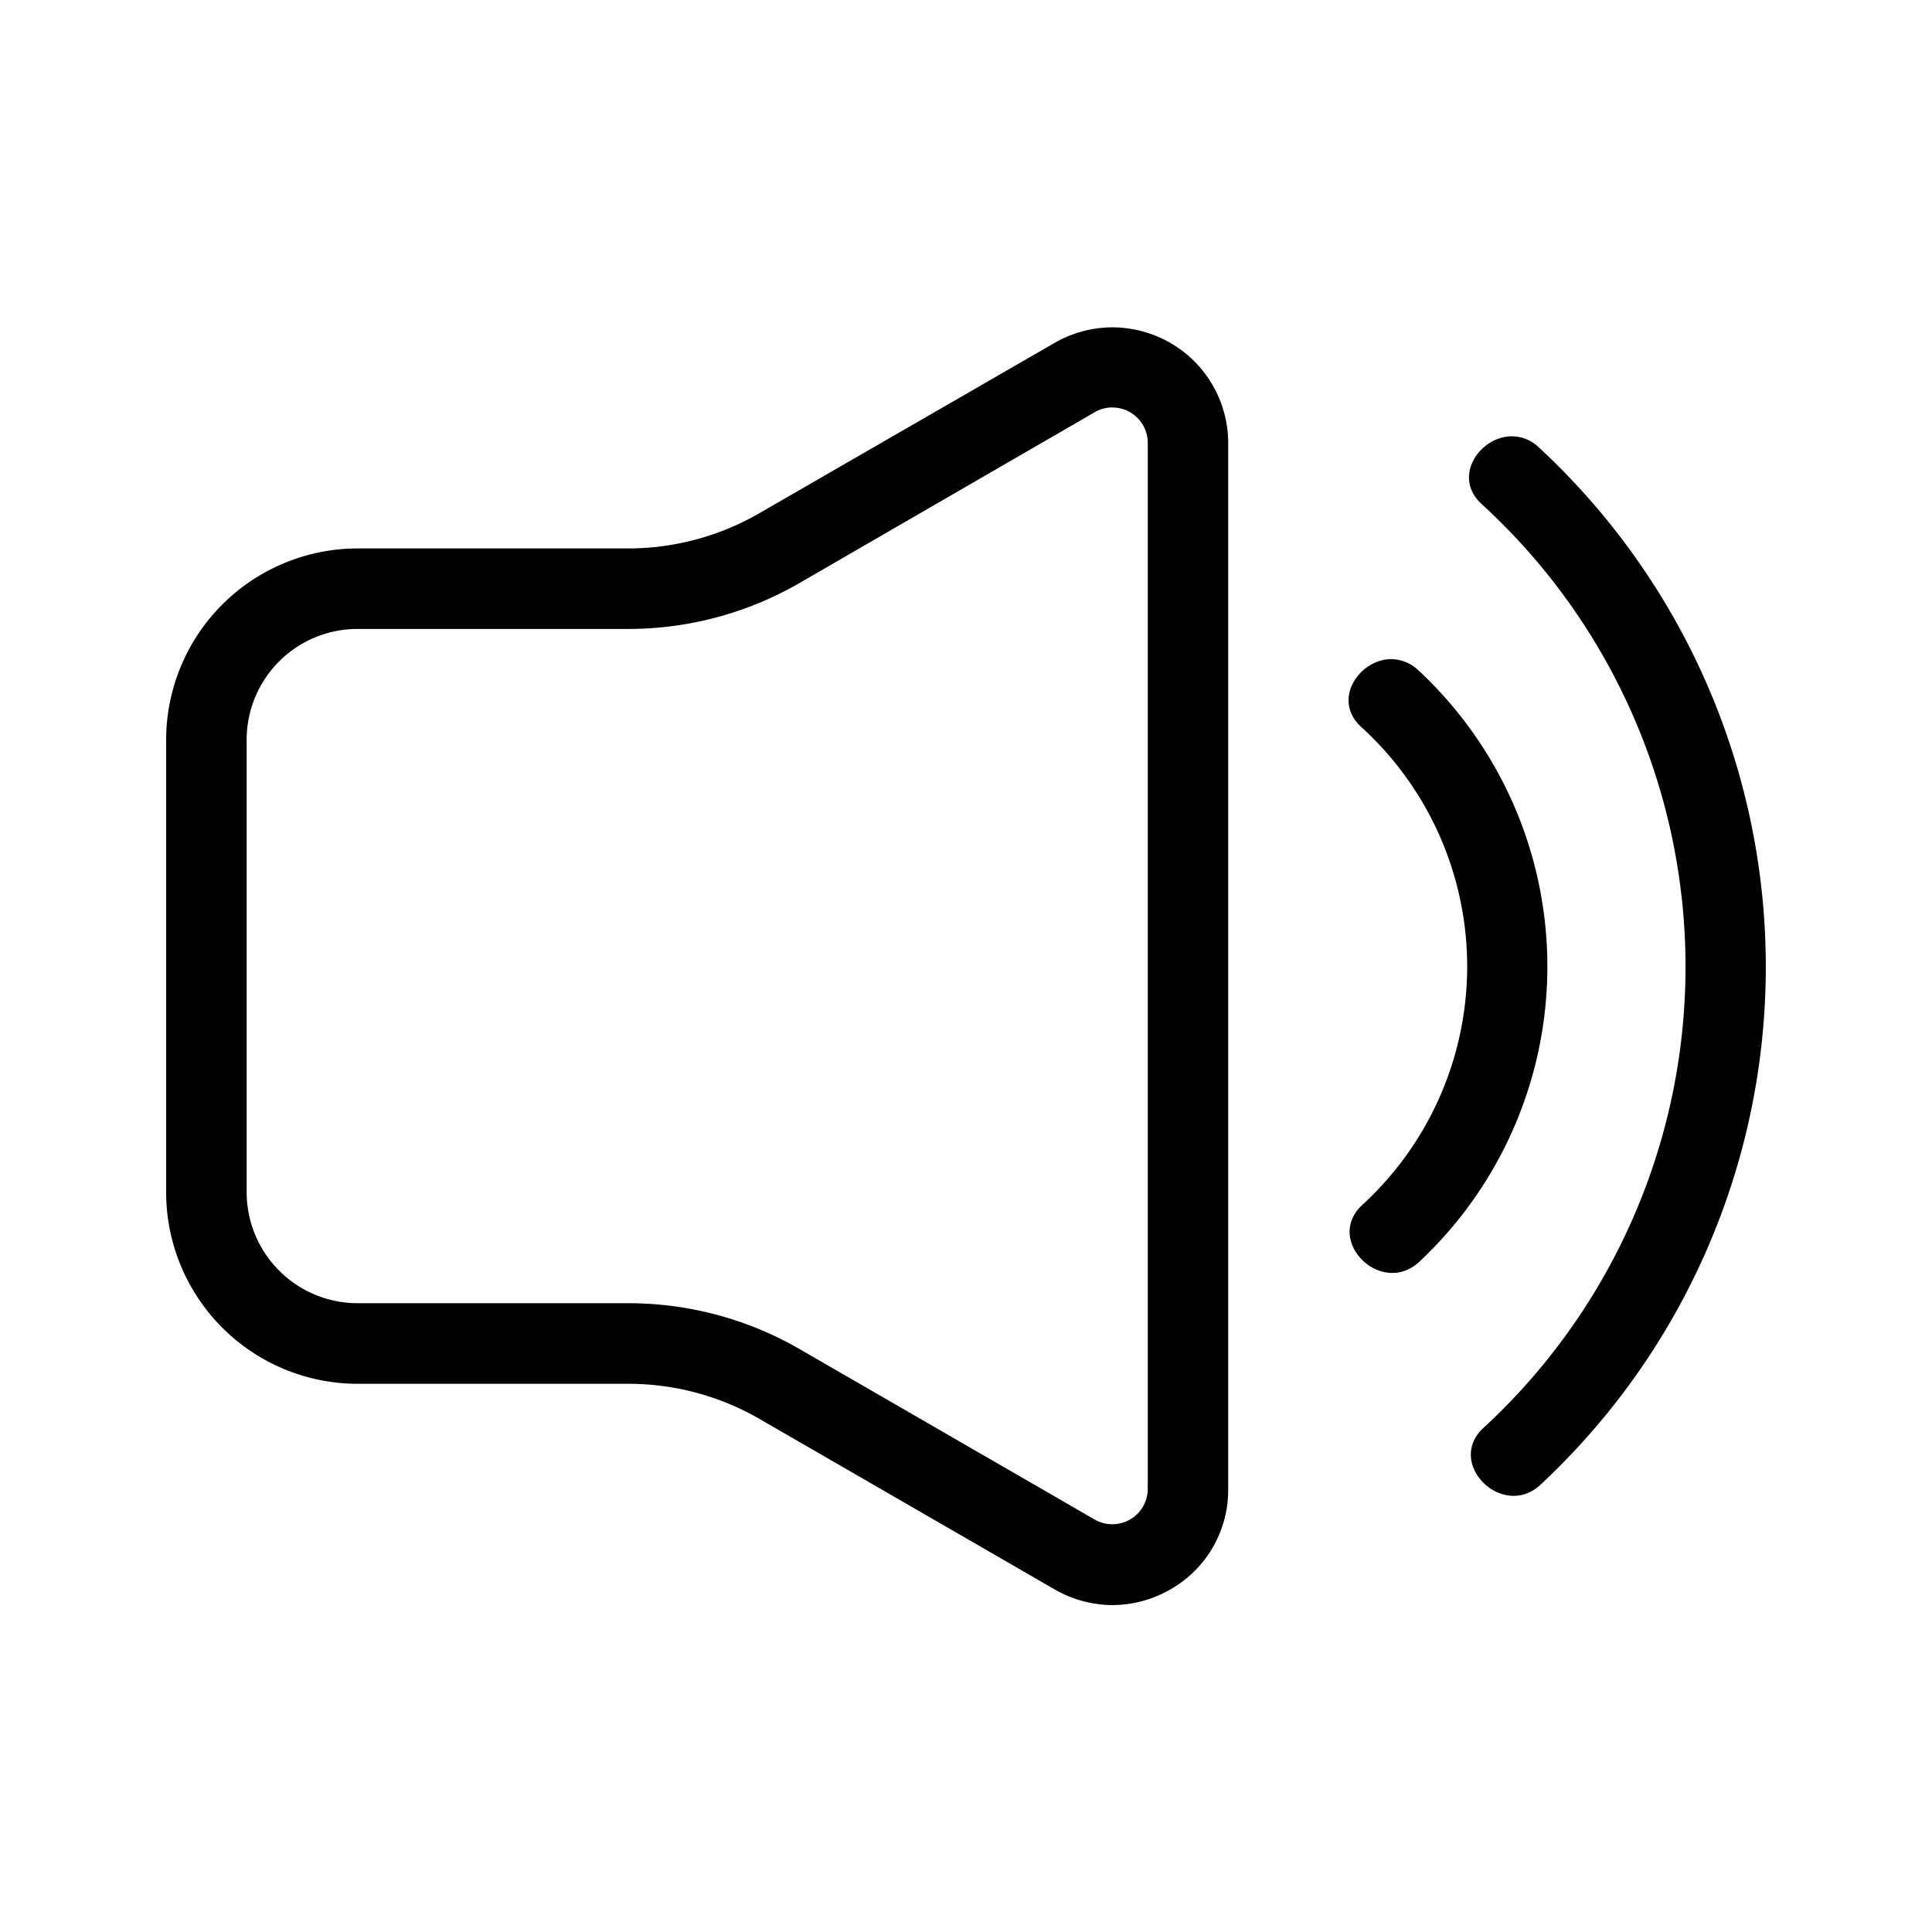 <svg xmlns="http://www.w3.org/2000/svg" viewBox="0 0 24 24"><path d="M13.924 4.07a1.44 1.44 0 0 0-.824.19L9.43 6.377a3.26 3.26 0 0 1-1.625.436H4.439a2.38 2.38 0 0 0-2.375 2.375v5.624A2.38 2.38 0 0 0 4.44 17.19h3.366a3.26 3.26 0 0 1 1.625.434l3.67 2.12a1.45 1.45 0 0 0 .716.195 1.45 1.45 0 0 0 .721-.194 1.42 1.42 0 0 0 .719-1.244v-13a1.437 1.437 0 0 0-1.332-1.43zm-.106.992a.44.44 0 0 1 .44.438v12.996a.44.44 0 0 1-.658.381l-3.67-2.12a4.25 4.25 0 0 0-2.125-.568H4.439a1.38 1.38 0 0 1-1.375-1.376V9.186A1.377 1.377 0 0 1 4.44 7.813h3.366a4.25 4.25 0 0 0 2.125-.57L13.6 5.12a.44.44 0 0 1 .218-.059zm4.918.36c-.377.036-.687.513-.33.84a7.79 7.79 0 0 1 .022 11.476c-.474.437.235 1.143.707.707a8.793 8.793 0 0 0-.022-12.89.48.48 0 0 0-.377-.133zm-1.449 2.766c-.397-.003-.749.503-.377.843a4.02 4.02 0 0 1 .012 5.938c-.474.438.234 1.143.707.707a5.025 5.025 0 0 0-.012-7.352.5.5 0 0 0-.33-.136z"/></svg>